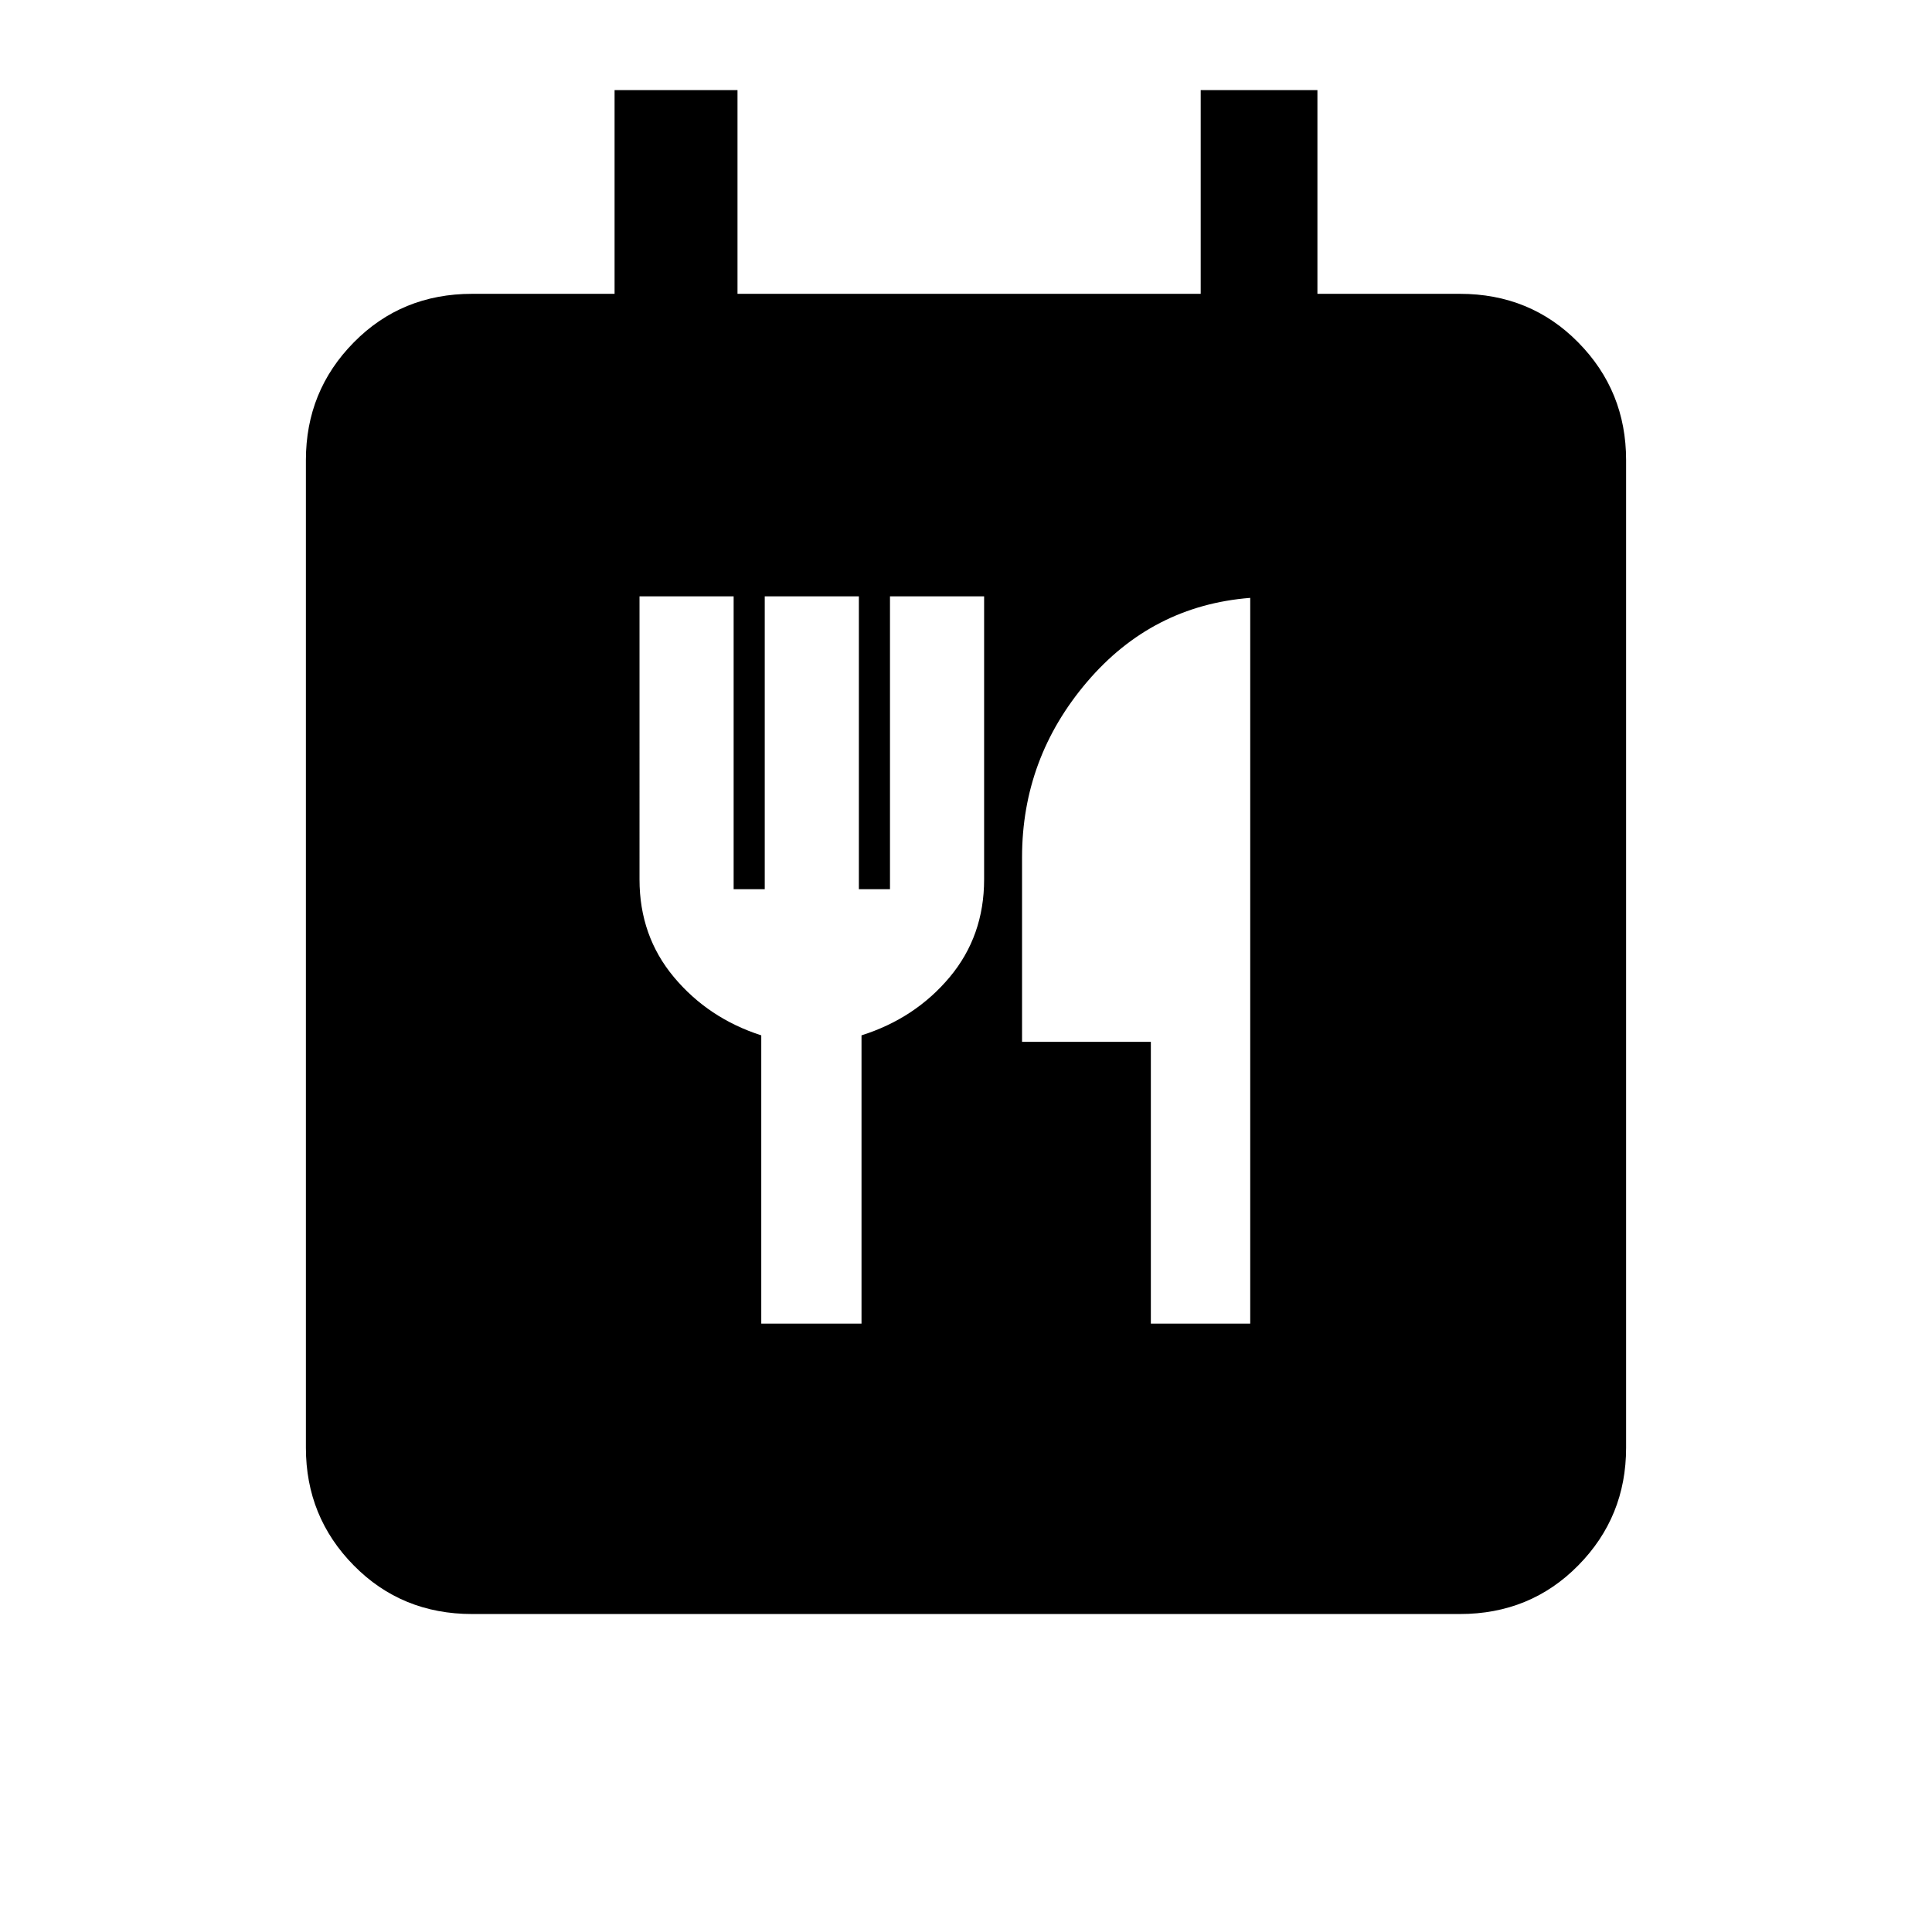 <svg xmlns="http://www.w3.org/2000/svg" height="20" viewBox="0 -960 960 960" width="20"><path d="M234.62-158q-35.05 0-58.83-24.14Q152-206.27 152-240.62v-490.76q0-34.35 23.79-58.48Q199.57-814 234.62-814h70.76v-101.23h61.08V-814h230.16v-101.23h58V-814h70.76q35.05 0 58.83 24.14Q808-765.73 808-731.38v490.76q0 34.35-23.79 58.48Q760.43-158 725.38-158H234.62Zm143.65-144.31h49.81v-143.23q26.69-8.46 43.8-28.91Q489-494.91 489-523v-140.69h-46.77v145.51h-15.46v-145.51H380v145.51h-15.46v-145.51h-46.77V-523q0 28.09 17.11 48.55Q352-454 378.27-445.54v143.23Zm193.58 0h49.38v-360.61q-48.77 3.84-81.08 41.75-32.3 37.9-32.3 87.17v91.69h64v140Z"/></svg>